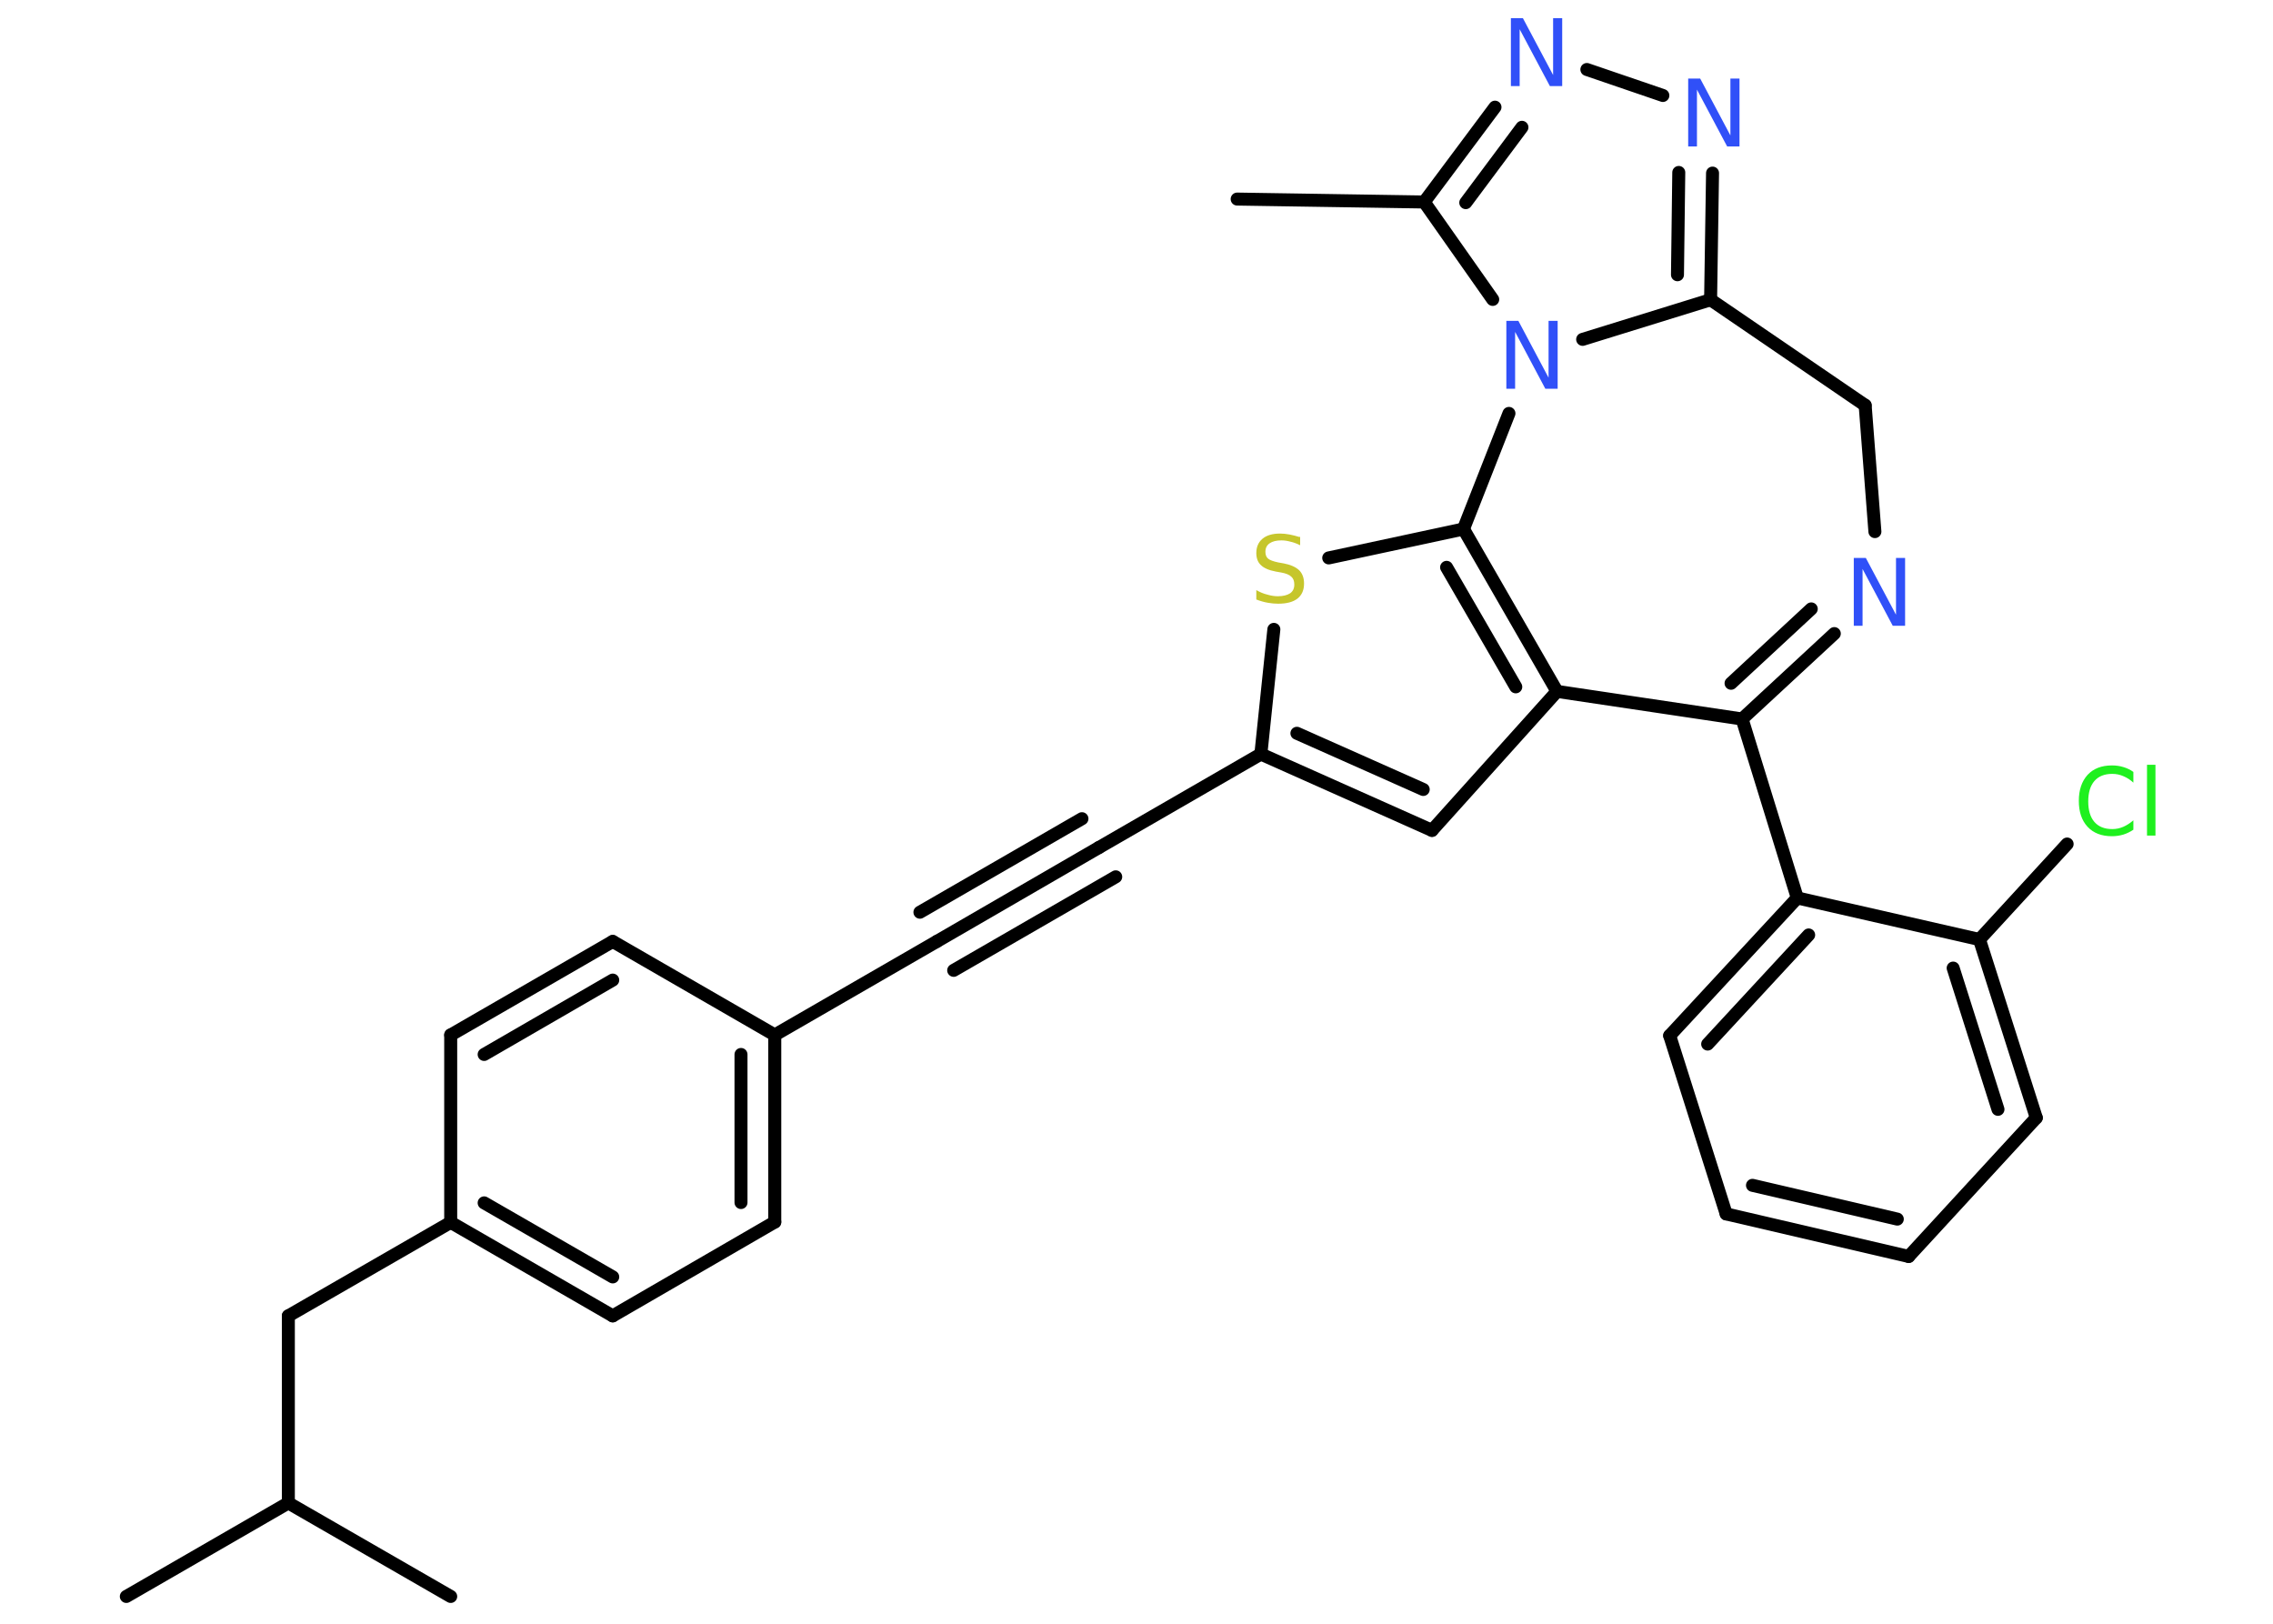 <?xml version='1.0' encoding='UTF-8'?>
<!DOCTYPE svg PUBLIC "-//W3C//DTD SVG 1.1//EN" "http://www.w3.org/Graphics/SVG/1.1/DTD/svg11.dtd">
<svg version='1.2' xmlns='http://www.w3.org/2000/svg' xmlns:xlink='http://www.w3.org/1999/xlink' width='70.0mm' height='50.0mm' viewBox='0 0 70.0 50.0'>
  <desc>Generated by the Chemistry Development Kit (http://github.com/cdk)</desc>
  <g stroke-linecap='round' stroke-linejoin='round' stroke='#000000' stroke-width='.4' fill='#3050F8'>
    <rect x='.0' y='.0' width='70.0' height='50.0' fill='#FFFFFF' stroke='none'/>
    <g id='mol1' class='mol'>
      <line id='mol1bnd1' class='bond' x1='38.1' y1='6.13' x2='43.86' y2='6.22'/>
      <g id='mol1bnd2' class='bond'>
        <line x1='46.04' y1='3.3' x2='43.86' y2='6.22'/>
        <line x1='46.87' y1='3.92' x2='45.14' y2='6.24'/>
      </g>
      <line id='mol1bnd3' class='bond' x1='48.87' y1='2.14' x2='51.21' y2='2.94'/>
      <g id='mol1bnd4' class='bond'>
        <line x1='52.68' y1='9.23' x2='52.74' y2='5.33'/>
        <line x1='51.66' y1='8.46' x2='51.7' y2='5.31'/>
      </g>
      <line id='mol1bnd5' class='bond' x1='52.68' y1='9.23' x2='48.74' y2='10.45'/>
      <line id='mol1bnd6' class='bond' x1='43.86' y1='6.22' x2='45.97' y2='9.22'/>
      <line id='mol1bnd7' class='bond' x1='46.47' y1='12.73' x2='45.07' y2='16.29'/>
      <line id='mol1bnd8' class='bond' x1='45.07' y1='16.29' x2='40.92' y2='17.18'/>
      <line id='mol1bnd9' class='bond' x1='39.23' y1='19.38' x2='38.83' y2='23.22'/>
      <line id='mol1bnd10' class='bond' x1='38.83' y1='23.22' x2='33.84' y2='26.1'/>
      <g id='mol1bnd11' class='bond'>
        <line x1='33.84' y1='26.1' x2='28.85' y2='28.99'/>
        <line x1='34.36' y1='27.0' x2='29.37' y2='29.88'/>
        <line x1='33.32' y1='25.21' x2='28.33' y2='28.09'/>
      </g>
      <line id='mol1bnd12' class='bond' x1='28.85' y1='28.99' x2='23.86' y2='31.87'/>
      <g id='mol1bnd13' class='bond'>
        <line x1='23.86' y1='37.63' x2='23.86' y2='31.87'/>
        <line x1='22.82' y1='37.03' x2='22.82' y2='32.47'/>
      </g>
      <line id='mol1bnd14' class='bond' x1='23.86' y1='37.63' x2='18.87' y2='40.52'/>
      <g id='mol1bnd15' class='bond'>
        <line x1='13.88' y1='37.64' x2='18.87' y2='40.52'/>
        <line x1='14.91' y1='37.04' x2='18.87' y2='39.32'/>
      </g>
      <line id='mol1bnd16' class='bond' x1='13.88' y1='37.64' x2='8.88' y2='40.52'/>
      <line id='mol1bnd17' class='bond' x1='8.88' y1='40.52' x2='8.88' y2='46.28'/>
      <line id='mol1bnd18' class='bond' x1='8.88' y1='46.28' x2='3.89' y2='49.16'/>
      <line id='mol1bnd19' class='bond' x1='8.88' y1='46.28' x2='13.88' y2='49.16'/>
      <line id='mol1bnd20' class='bond' x1='13.88' y1='37.64' x2='13.88' y2='31.87'/>
      <g id='mol1bnd21' class='bond'>
        <line x1='18.87' y1='28.99' x2='13.88' y2='31.87'/>
        <line x1='18.87' y1='30.18' x2='14.91' y2='32.47'/>
      </g>
      <line id='mol1bnd22' class='bond' x1='23.86' y1='31.87' x2='18.87' y2='28.99'/>
      <g id='mol1bnd23' class='bond'>
        <line x1='38.83' y1='23.22' x2='44.1' y2='25.57'/>
        <line x1='39.94' y1='22.58' x2='43.83' y2='24.31'/>
      </g>
      <line id='mol1bnd24' class='bond' x1='44.1' y1='25.57' x2='47.95' y2='21.29'/>
      <g id='mol1bnd25' class='bond'>
        <line x1='47.95' y1='21.29' x2='45.07' y2='16.29'/>
        <line x1='46.68' y1='21.15' x2='44.55' y2='17.47'/>
      </g>
      <line id='mol1bnd26' class='bond' x1='47.95' y1='21.29' x2='53.65' y2='22.14'/>
      <line id='mol1bnd27' class='bond' x1='53.65' y1='22.14' x2='55.35' y2='27.65'/>
      <g id='mol1bnd28' class='bond'>
        <line x1='55.35' y1='27.65' x2='51.42' y2='31.89'/>
        <line x1='55.7' y1='28.79' x2='52.59' y2='32.15'/>
      </g>
      <line id='mol1bnd29' class='bond' x1='51.42' y1='31.89' x2='53.16' y2='37.38'/>
      <g id='mol1bnd30' class='bond'>
        <line x1='53.16' y1='37.38' x2='58.78' y2='38.69'/>
        <line x1='53.97' y1='36.5' x2='58.43' y2='37.54'/>
      </g>
      <line id='mol1bnd31' class='bond' x1='58.78' y1='38.69' x2='62.71' y2='34.42'/>
      <g id='mol1bnd32' class='bond'>
        <line x1='62.71' y1='34.42' x2='60.96' y2='28.93'/>
        <line x1='61.53' y1='34.16' x2='60.15' y2='29.81'/>
      </g>
      <line id='mol1bnd33' class='bond' x1='55.35' y1='27.65' x2='60.96' y2='28.93'/>
      <line id='mol1bnd34' class='bond' x1='60.96' y1='28.93' x2='63.66' y2='25.99'/>
      <g id='mol1bnd35' class='bond'>
        <line x1='53.65' y1='22.14' x2='56.49' y2='19.51'/>
        <line x1='53.31' y1='21.04' x2='55.78' y2='18.75'/>
      </g>
      <line id='mol1bnd36' class='bond' x1='57.74' y1='16.37' x2='57.44' y2='12.48'/>
      <line id='mol1bnd37' class='bond' x1='52.68' y1='9.23' x2='57.44' y2='12.48'/>
      <path id='mol1atm3' class='atom' d='M46.52 .56h.38l.93 1.75v-1.75h.28v2.09h-.38l-.93 -1.75v1.75h-.27v-2.09z' stroke='none'/>
      <path id='mol1atm4' class='atom' d='M51.98 2.42h.38l.93 1.75v-1.75h.28v2.09h-.38l-.93 -1.75v1.75h-.27v-2.09z' stroke='none'/>
      <path id='mol1atm6' class='atom' d='M46.38 9.88h.38l.93 1.75v-1.75h.28v2.09h-.38l-.93 -1.75v1.75h-.27v-2.09z' stroke='none'/>
      <path id='mol1atm8' class='atom' d='M40.04 16.51v.28q-.16 -.08 -.3 -.11q-.14 -.04 -.28 -.04q-.23 .0 -.36 .09q-.13 .09 -.13 .26q.0 .14 .08 .21q.08 .07 .32 .12l.17 .03q.31 .06 .47 .21q.15 .15 .15 .41q.0 .3 -.2 .46q-.2 .16 -.6 .16q-.15 .0 -.32 -.03q-.17 -.03 -.35 -.1v-.29q.17 .1 .34 .14q.17 .05 .32 .05q.24 .0 .38 -.09q.13 -.09 .13 -.27q.0 -.16 -.09 -.24q-.09 -.09 -.31 -.13l-.17 -.03q-.32 -.06 -.46 -.2q-.14 -.13 -.14 -.37q.0 -.28 .19 -.44q.19 -.16 .54 -.16q.14 .0 .3 .03q.15 .03 .31 .08z' stroke='none' fill='#C6C62C'/>
      <path id='mol1atm31' class='atom' d='M65.7 23.8v.3q-.14 -.13 -.31 -.2q-.16 -.07 -.34 -.07q-.36 .0 -.55 .22q-.19 .22 -.19 .63q.0 .41 .19 .63q.19 .22 .55 .22q.18 .0 .34 -.07q.16 -.07 .31 -.2v.29q-.15 .1 -.31 .15q-.17 .05 -.35 .05q-.48 .0 -.75 -.29q-.27 -.29 -.27 -.8q.0 -.5 .27 -.8q.27 -.29 .75 -.29q.19 .0 .35 .05q.17 .05 .31 .15zM66.12 23.55h.26v2.18h-.26v-2.18z' stroke='none' fill='#1FF01F'/>
      <path id='mol1atm32' class='atom' d='M57.08 17.18h.38l.93 1.75v-1.75h.28v2.09h-.38l-.93 -1.75v1.75h-.27v-2.09z' stroke='none'/>
    </g>
  </g>
</svg>
